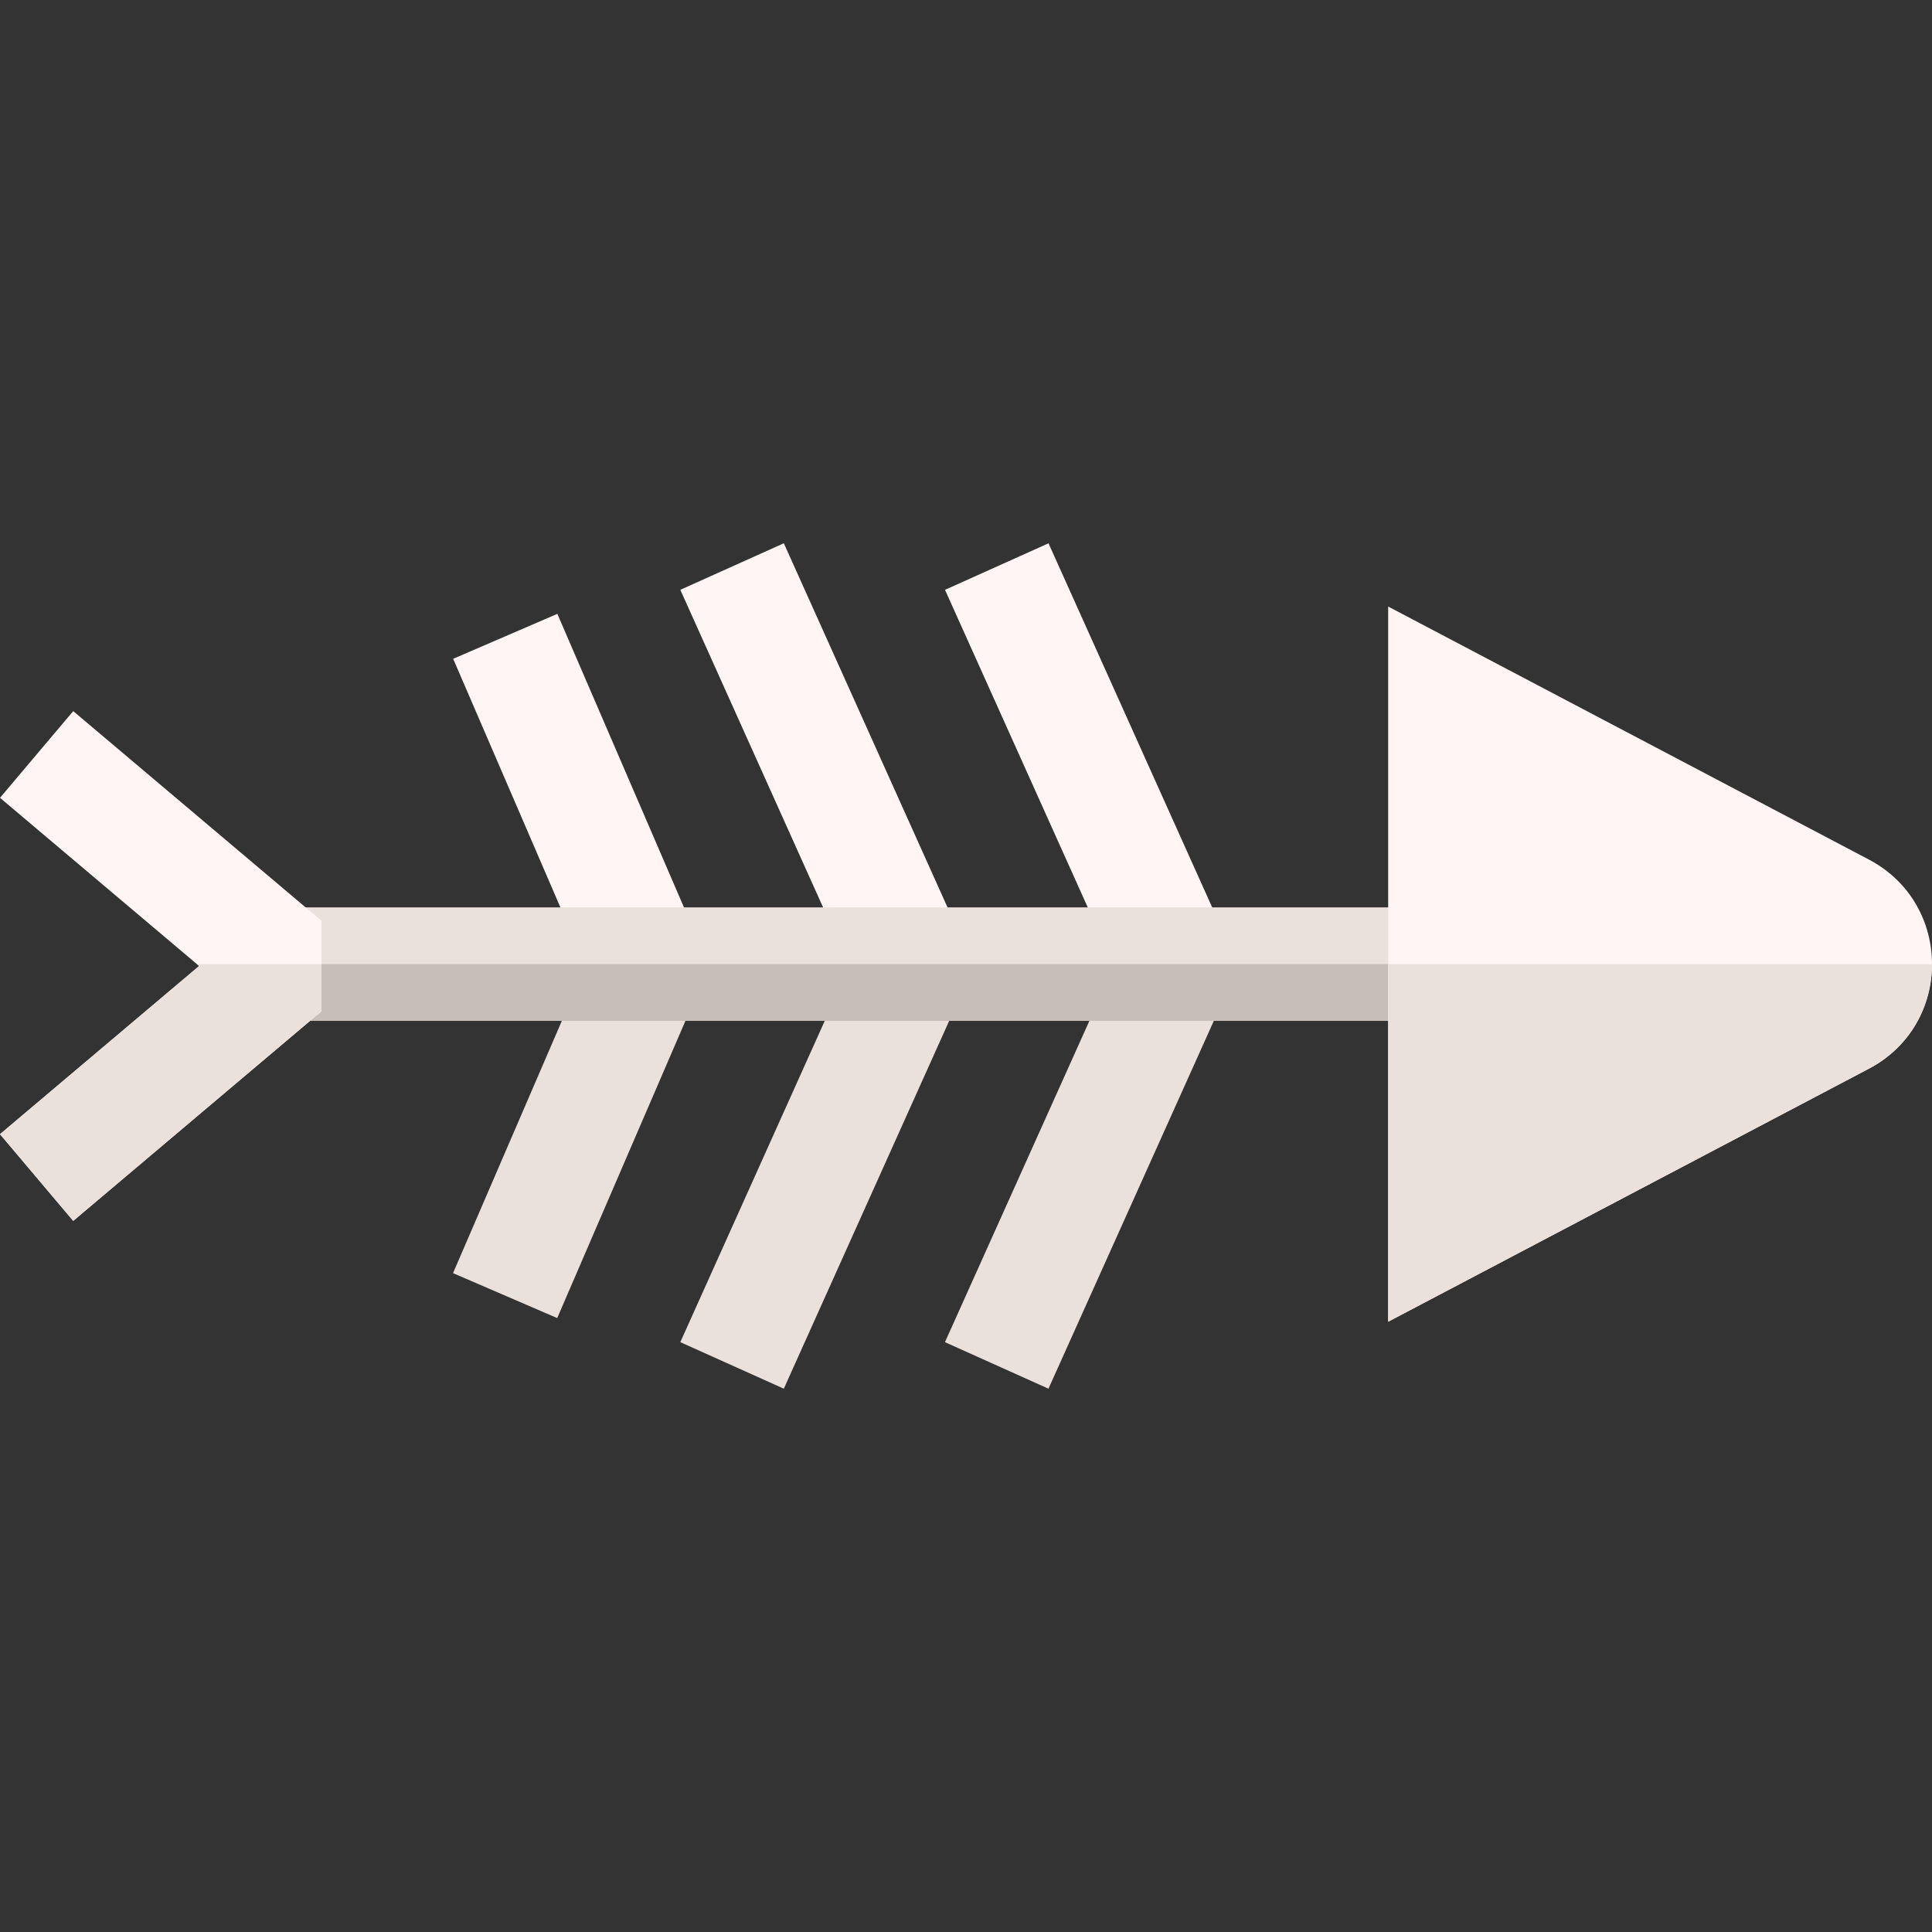 <svg id="Capa_1" enable-background="new 0 0 510.679 510.679" height="512" viewBox="0 0 510.679 510.679" width="512" xmlns="http://www.w3.org/2000/svg"><rect x="0" y="0" width="510.679" height="510.679" fill="#333333" stroke="none"/><g><g><path d="m272.035 144.671h30.001v114.785h-30.001z" fill="#fff5f5" transform="matrix(.912 -.41 .41 .912 -57.622 135.503)"/></g><g><path d="m229.643 293.615h114.785v30.001h-114.785z" fill="#ebe1dc" transform="matrix(.41 -.912 .912 .41 -112.155 443.82)"/></g><g><path d="m202.072 144.671h30.001v114.785h-30.001z" fill="#fff5f5" transform="matrix(.912 -.41 .41 .912 -63.778 106.81)"/></g><g><path d="m159.68 293.615h114.785v30.001h-114.785z" fill="#ebe1dc" transform="matrix(.41 -.912 .912 .41 -153.422 380.013)"/></g><g><path d="m137.208 164.396h29.999v94.016h-29.999z" fill="#fff5f5" transform="matrix(.918 -.396 .396 .918 -71.273 77.557)"/></g><g><path d="m105.2 284.274h94.016v29.999h-94.016z" fill="#ebe1dc" transform="matrix(.396 -.918 .918 .396 -182.875 320.525)"/></g><g><path d="m75.295 239.845h297.384v30h-297.384z" fill="#ebe1dc"/></g><g><path d="m75.295 254.845h297.384v15h-297.384z" fill="#c8beb9"/></g><path d="m366.93 349.367 127.06-66.878c22.252-11.712 22.252-43.575 0-55.287l-127.06-66.878z" fill="#fff5f5"/><path d="m366.93 349.367 127.06-66.878c11.126-5.856 16.689-16.75 16.689-27.644h-143.749z" fill="#ebe1dc"/><path d="m84.974 243.386-65.617-55.421-19.357 22.919 52.634 44.455-52.634 44.456 19.357 22.919 65.617-55.421z" fill="#fff5f5"/><path d="m52.049 254.845.585.494-52.634 44.456 19.357 22.919 65.617-55.421v-12.448z" fill="#ebe1dc"/></g></svg>
